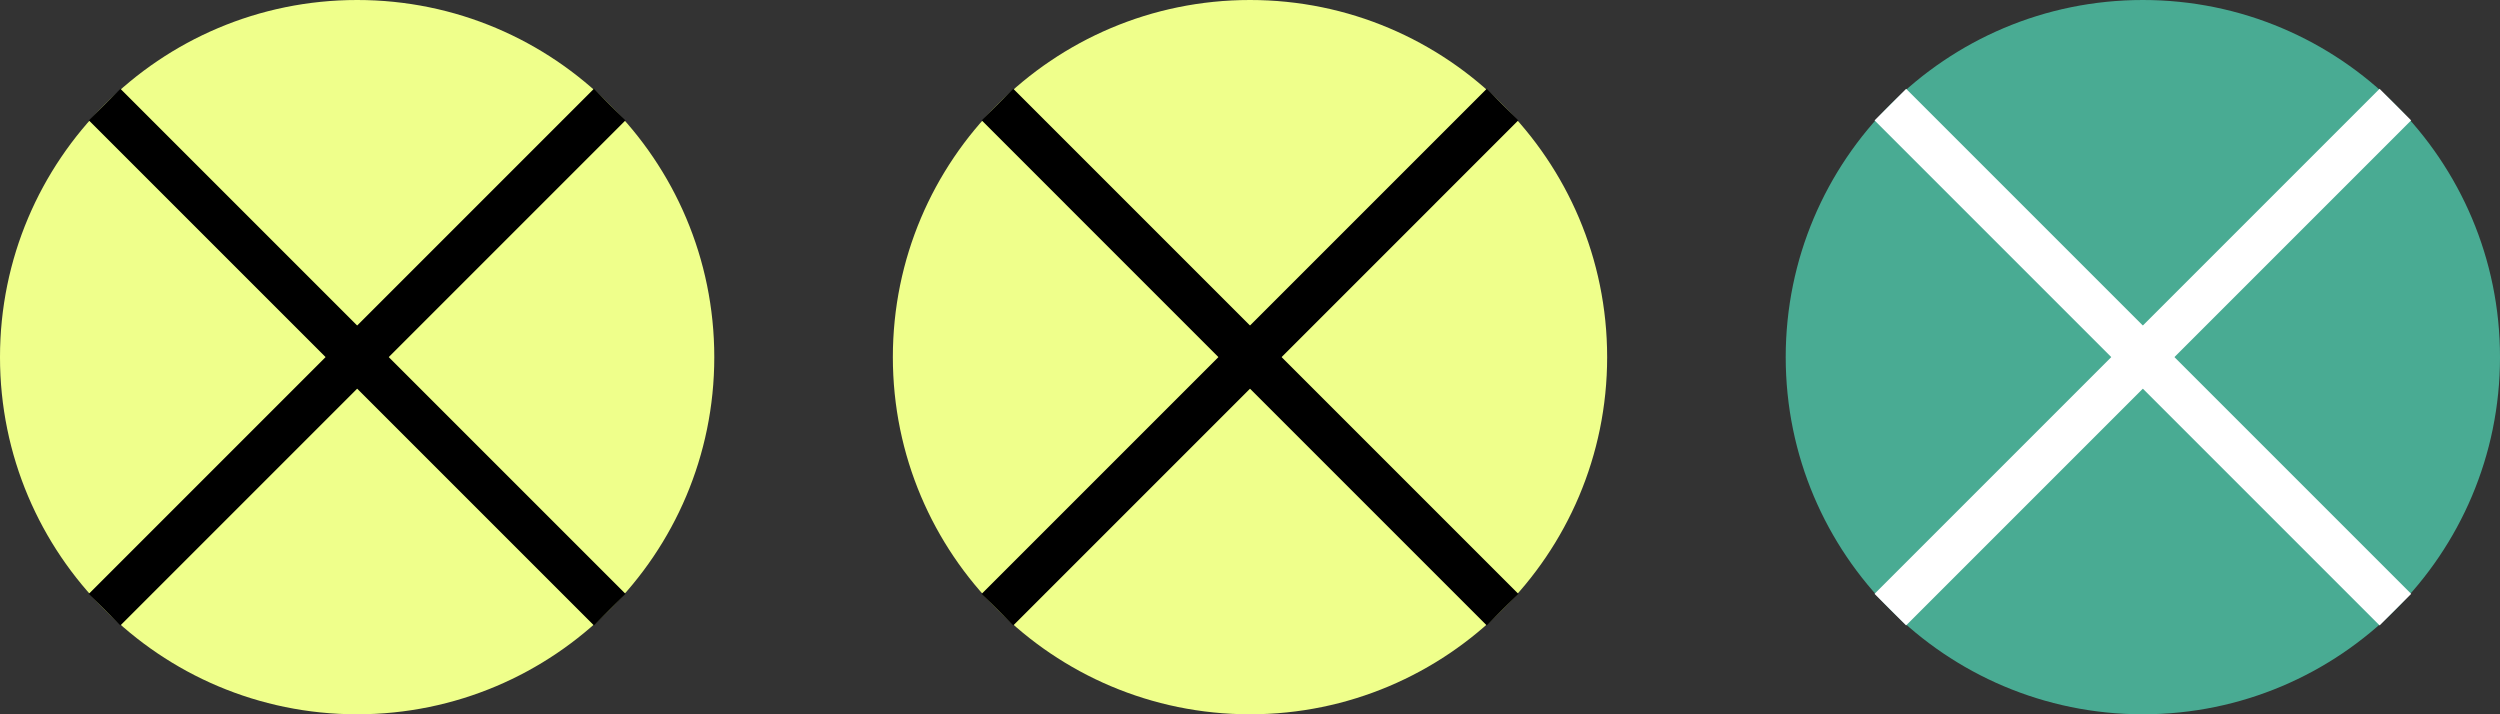 <svg width="56" height="16" viewBox="0 0 56 16" fill="none" xmlns="http://www.w3.org/2000/svg">
<rect x="0" y="0" width="56" height="16" fill="#333333" stroke="none"/>
<circle cx="8" cy="8" r="8" fill="#EFFF8B"/>
<path d="M13.656 2.343L2.343 13.656" stroke="black"/>
<path d="M2.344 2.343L13.658 13.656" stroke="black"/>
<circle cx="28" cy="8" r="8" fill="#EFFF8B"/>
<path d="M33.656 2.343L22.343 13.656" stroke="black"/>
<path d="M22.344 2.343L33.657 13.656" stroke="black"/>
<circle cx="48" cy="8" r="8" fill="#49AB93"/>
<path d="M53.656 2.343L42.343 13.656" stroke="white"/>
<path d="M42.344 2.343L53.657 13.656" stroke="white"/>
</svg>
